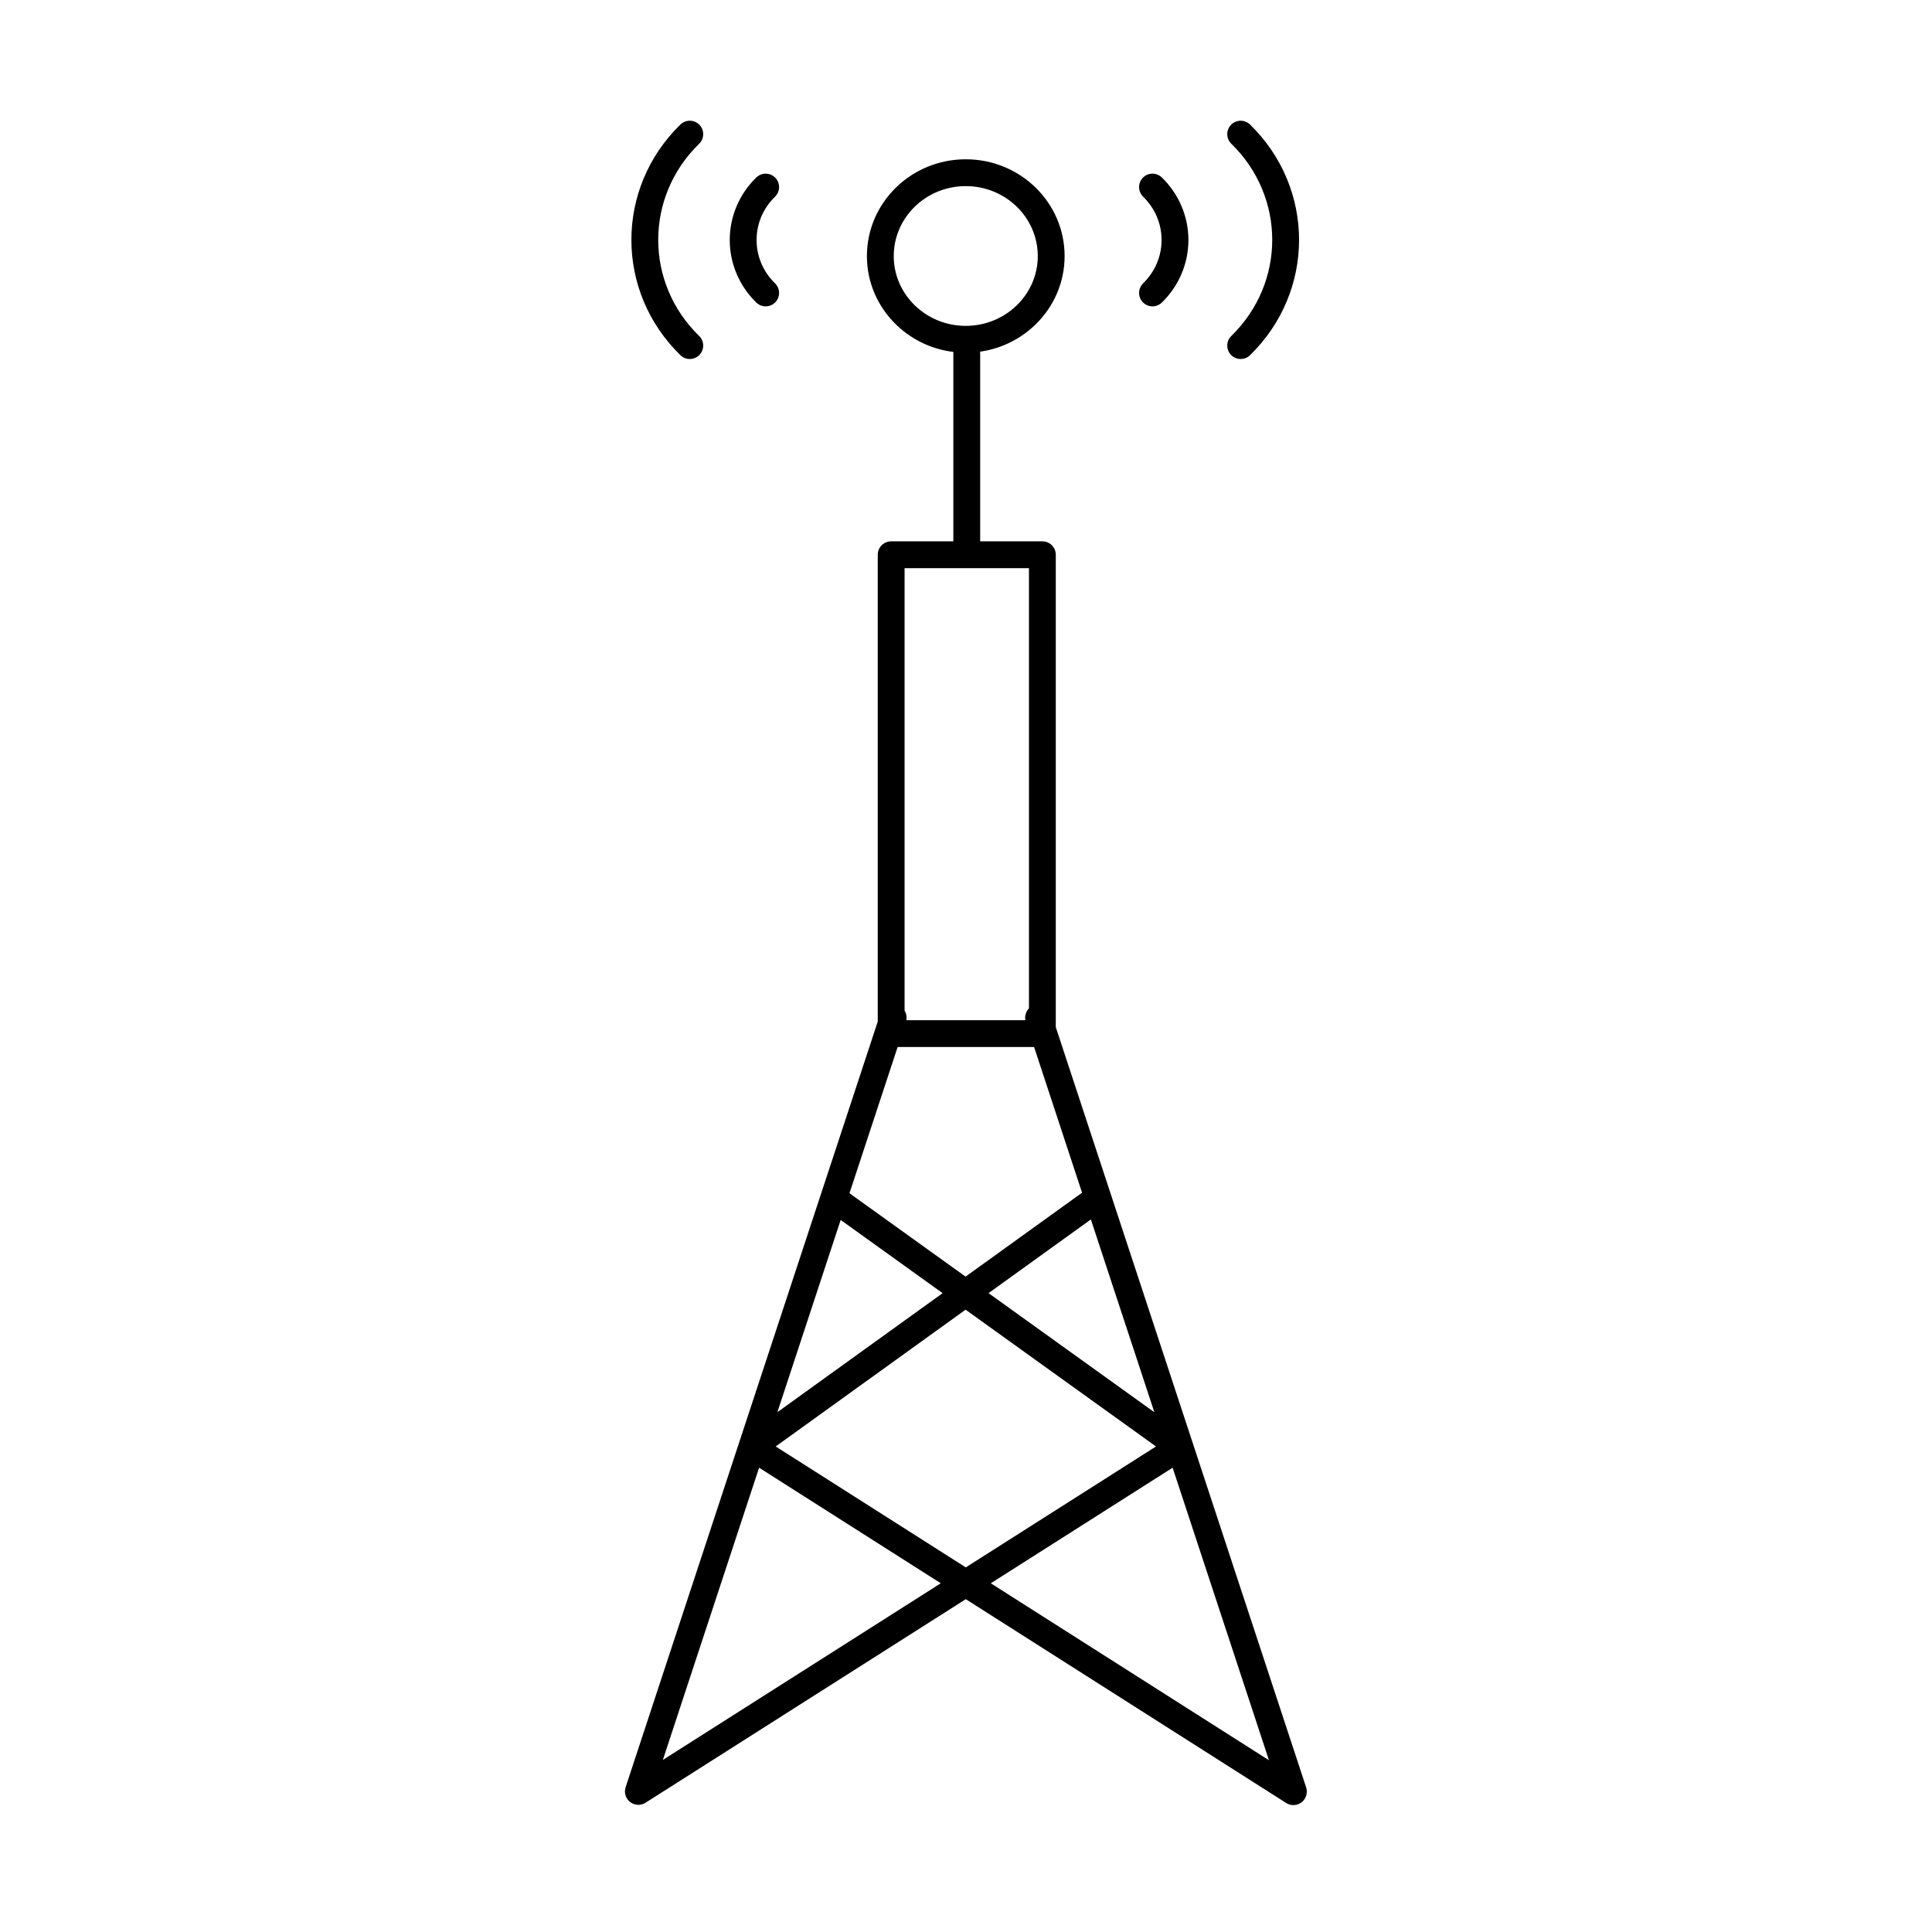 <svg fill="none" height="72" viewBox="0 0 72 72" width="72" xmlns="http://www.w3.org/2000/svg"><path d="m42.95 6.972c1.118 1.089 1.118 2.855 0 3.945m-14.416-3.945c-1.118 1.089-1.118 2.855 0 3.945m19.666 55.853-20.183-12.839 12.895-9.289m-9.843.019 12.904 9.27-20.183 12.829 9.495-28.833m5.419 0 9.495 28.833m-1.963-61.761c2.235 2.179 2.235 5.701 0 7.88m-20.53-7.88c-2.235 2.179-2.235 5.701 0 7.88m10.322.282v7.513m-3.221-11.129c0 1.709 1.427 3.099 3.184 3.099s3.184-1.39 3.184-3.099c0-1.719-1.427-3.109-3.184-3.109s-3.184 1.39-3.184 3.109zm.404 28.974h5.635v-17.845h-5.635z" stroke="currentColor" stroke-linecap="round" stroke-linejoin="round" stroke-miterlimit="10"/></svg>